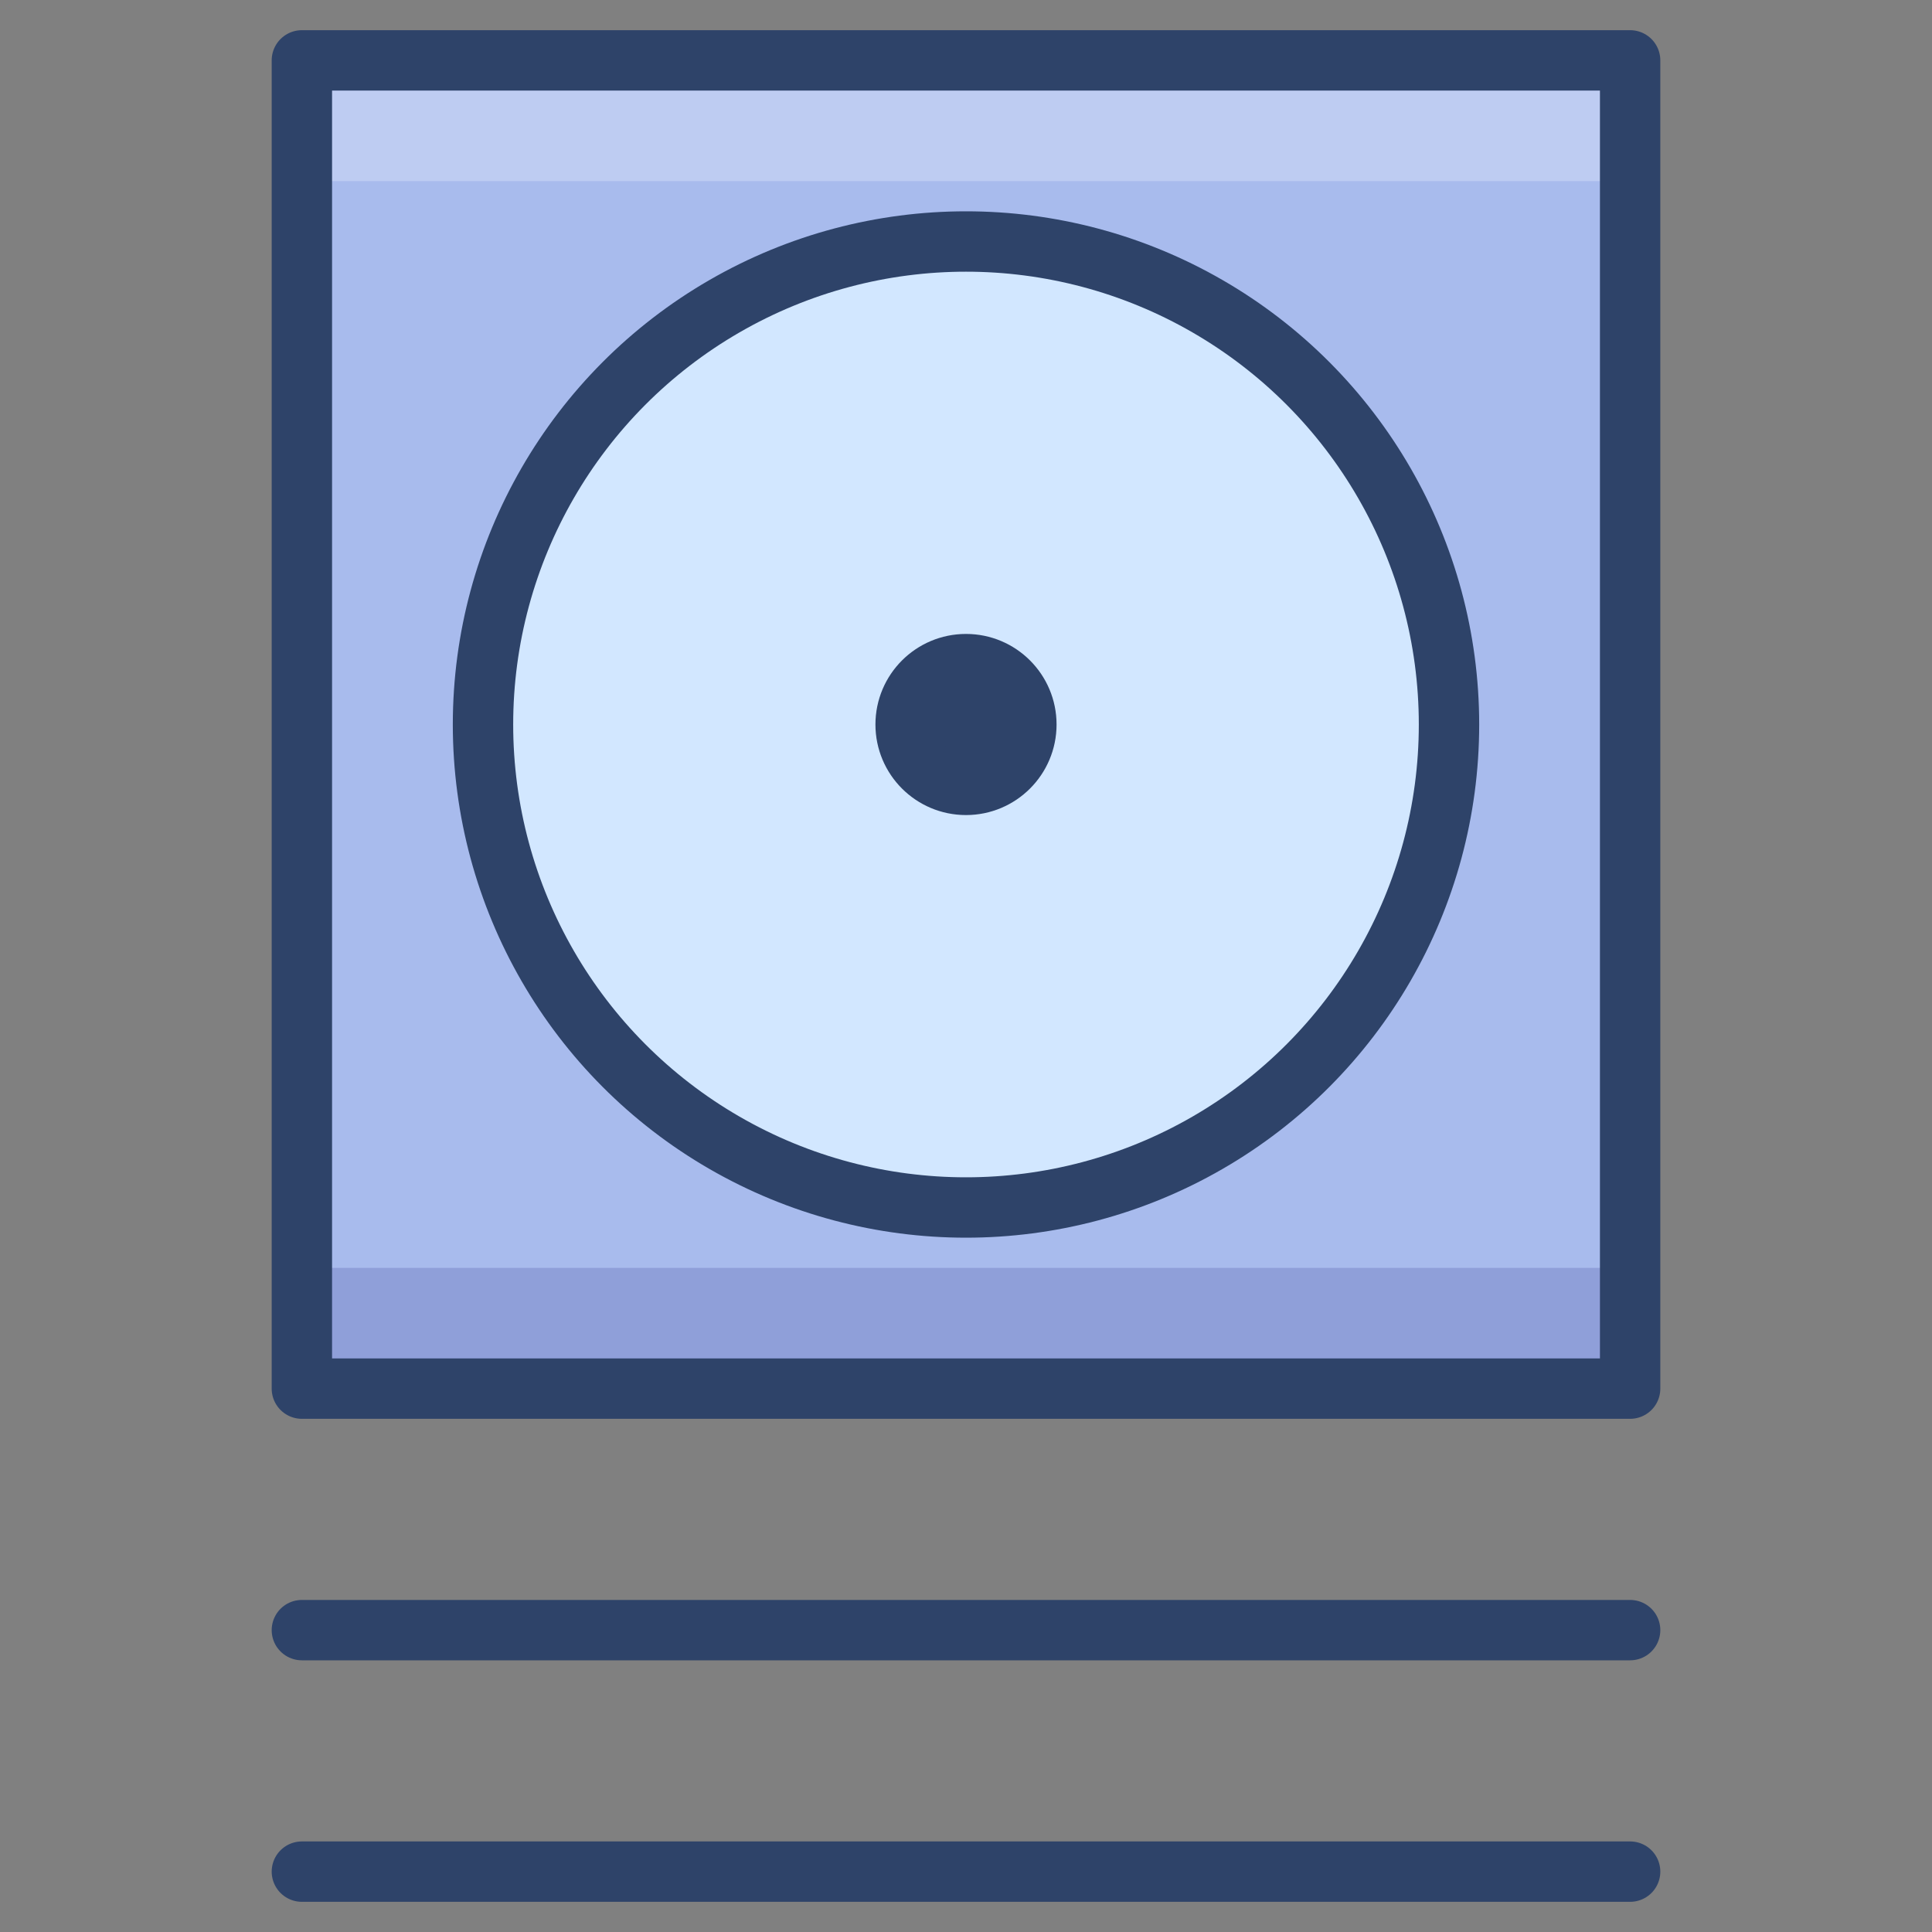 <svg xmlns="http://www.w3.org/2000/svg" viewBox="0 0 64 64" aria-labelledby="title" aria-describedby="desc"><rect x="0" y="0" width="64" height="64" fill="#808080" stroke="none"/><path data-name="layer3" fill="#a8bbed" d="M10 2h44v44H10z"/><circle data-name="layer2" cx="32" cy="24" r="16" fill="#d2e7ff"/><path data-name="opacity" fill="#fff" opacity=".25" d="M10 2h44v4H10z"/><path data-name="opacity" fill="#000064" opacity=".15" d="M10 42h44v4H10z"/><path data-name="stroke" fill="none" stroke="#2e4369" stroke-linecap="round" stroke-miterlimit="10" stroke-width="2" d="M10 2h44v44H10z" stroke-linejoin="round"/><circle data-name="stroke" cx="32" cy="24" r="16" fill="none" stroke="#2e4369" stroke-linecap="round" stroke-miterlimit="10" stroke-width="2" stroke-linejoin="round"/><circle data-name="layer1" cx="32" cy="24" r="2" fill="#2e4369"/><circle data-name="stroke" cx="32" cy="24" r="2" fill="none" stroke="#2e4369" stroke-linecap="round" stroke-miterlimit="10" stroke-width="2" stroke-linejoin="round"/><path data-name="stroke" fill="none" stroke="#2e4369" stroke-linecap="round" stroke-miterlimit="10" stroke-width="2" d="M10 54h44m-44 8h44" stroke-linejoin="round"/></svg>